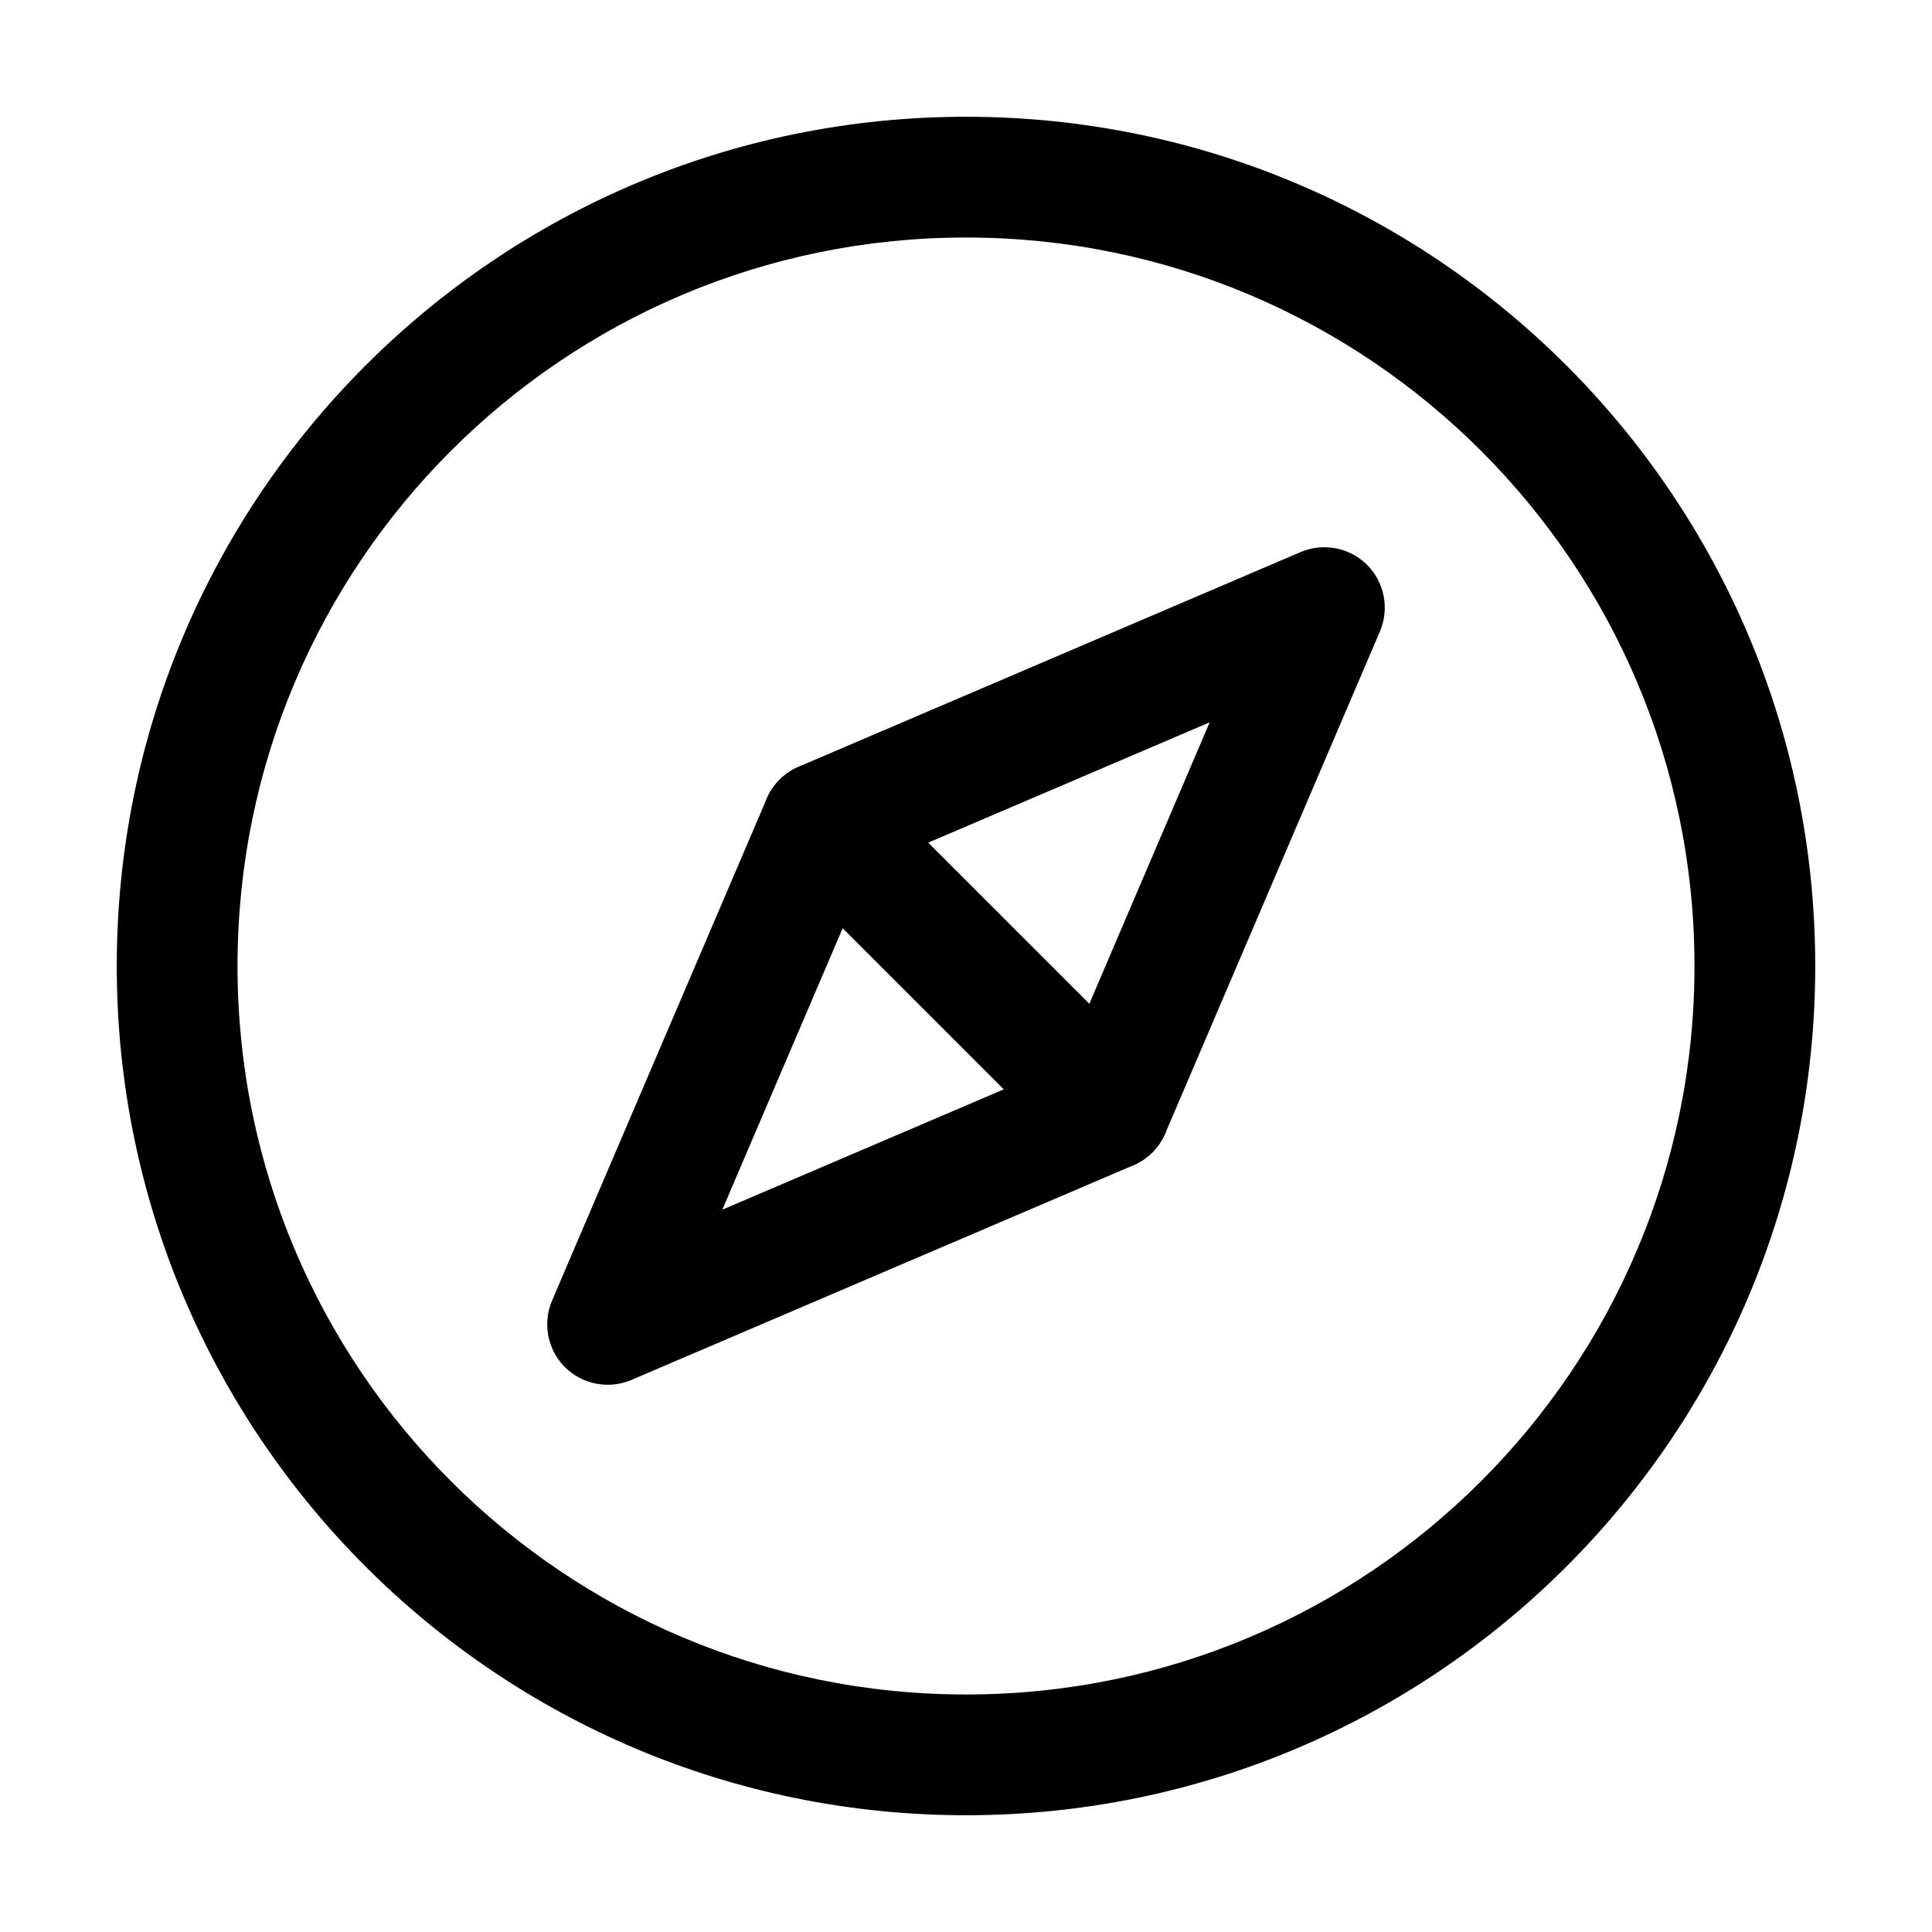 <svg width="16" height="16" viewBox="0 0 16 16" fill="none" xmlns="http://www.w3.org/2000/svg">
<g clip-path="url(#clip0_437_6673)">
<path fill-rule="evenodd" clip-rule="evenodd" d="M8 1.967C4.668 1.967 1.967 4.668 1.967 8C1.967 11.332 4.668 14.033 8 14.033C11.332 14.033 14.033 11.332 14.033 8C14.033 4.668 11.332 1.967 8 1.967ZM0.967 8C0.967 4.116 4.116 0.967 8 0.967C11.884 0.967 15.033 4.116 15.033 8C15.033 11.884 11.884 15.033 8 15.033C4.116 15.033 0.967 11.884 0.967 8Z" fill="black"/>
<path fill-rule="evenodd" clip-rule="evenodd" d="M11.322 4.678C11.466 4.823 11.508 5.041 11.428 5.229L9.65 9.387C9.584 9.539 9.448 9.649 9.285 9.681C9.122 9.712 8.954 9.661 8.836 9.544L6.456 7.164C6.339 7.046 6.288 6.878 6.319 6.715C6.351 6.552 6.461 6.416 6.613 6.35L10.771 4.572C10.959 4.492 11.177 4.534 11.322 4.678ZM7.686 6.979L9.021 8.314L10.018 5.982L7.686 6.979Z" fill="black"/>
<path fill-rule="evenodd" clip-rule="evenodd" d="M6.715 6.319C6.878 6.288 7.046 6.339 7.164 6.456L9.544 8.836C9.661 8.954 9.712 9.122 9.681 9.285C9.649 9.448 9.539 9.584 9.387 9.65L5.229 11.428C5.041 11.508 4.823 11.466 4.678 11.322C4.534 11.177 4.492 10.959 4.572 10.771L6.35 6.613C6.416 6.461 6.552 6.351 6.715 6.319ZM6.979 7.686L5.982 10.018L8.314 9.021L6.979 7.686Z" fill="black"/>
</g>
<defs>
<clipPath id="clip0_437_6673">
<rect width="16" height="16" fill="white"/>
</clipPath>
</defs>
</svg>
